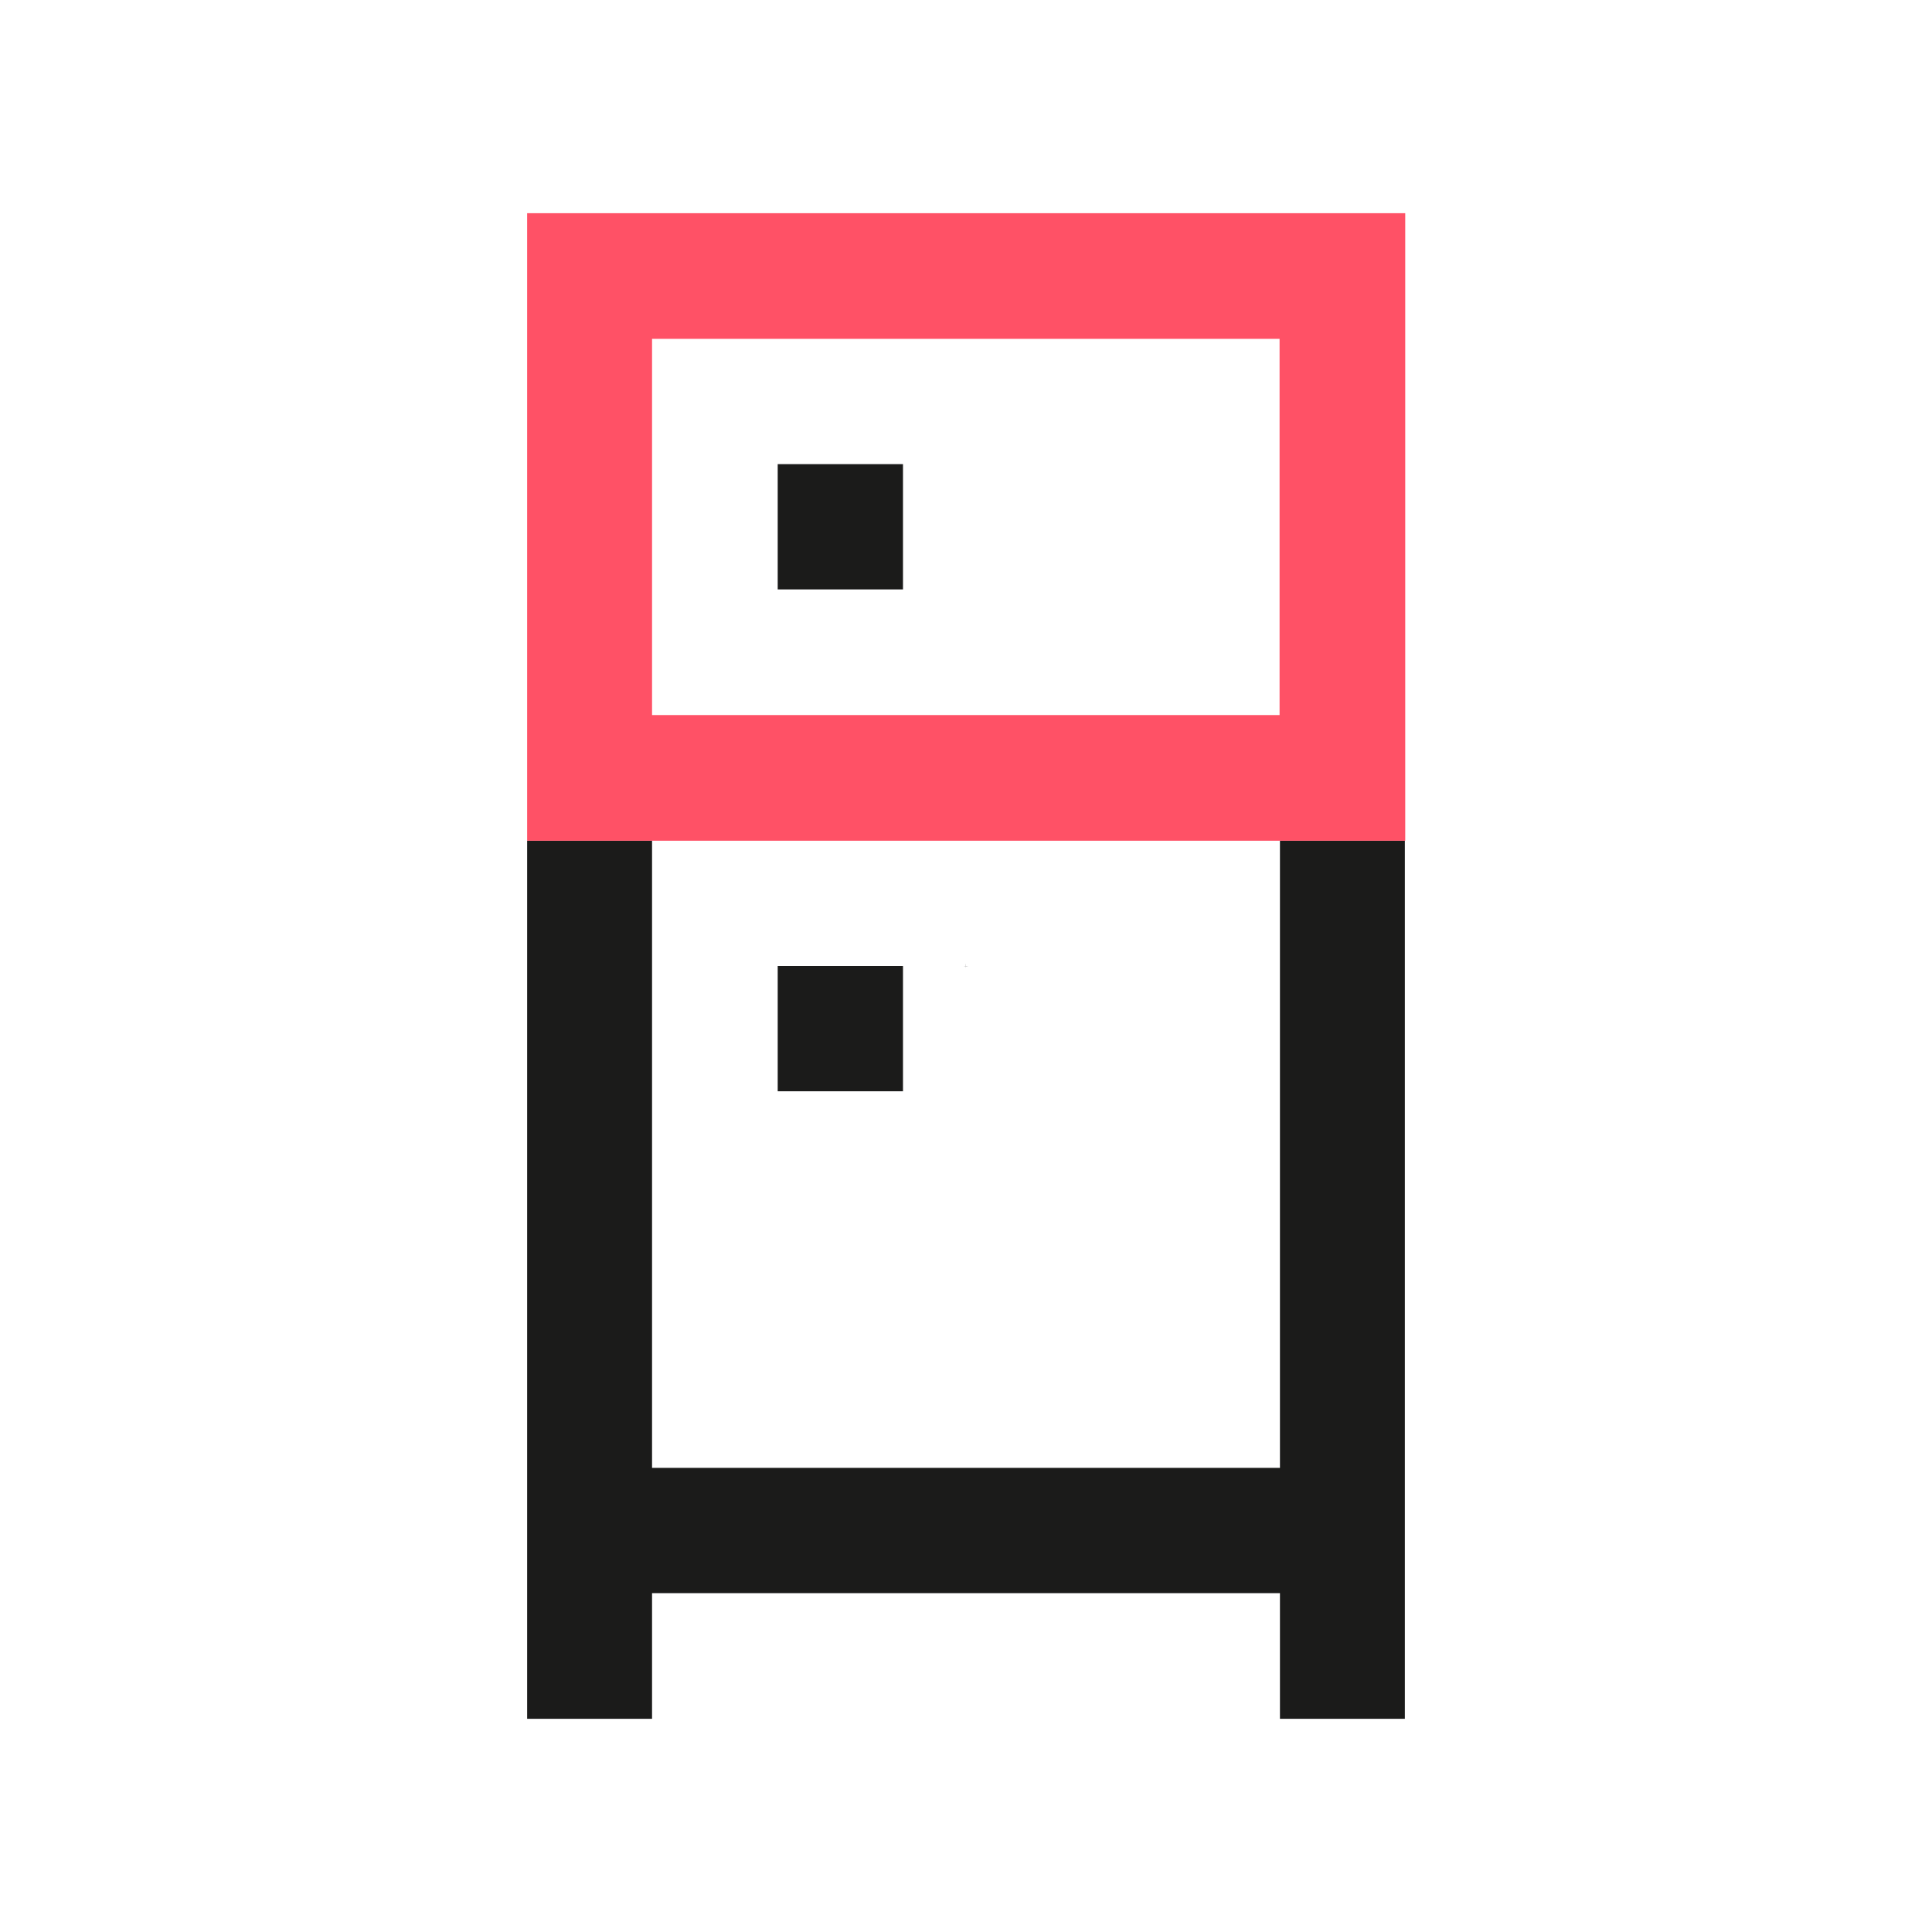 <?xml version="1.0" encoding="utf-8"?>
<!-- Generator: Adobe Illustrator 27.5.0, SVG Export Plug-In . SVG Version: 6.00 Build 0)  -->
<svg version="1.1" id="Capa_1" xmlns="http://www.w3.org/2000/svg" xmlns:xlink="http://www.w3.org/1999/xlink" x="0px" y="0px"
	 viewBox="0 0 512 512" style="enable-background:new 0 0 512 512;" xml:space="preserve">
<style type="text/css">
	.st0{fill:#FFFFFF;}
	.st1{fill:#1B1B1A;}
	.st2{fill-rule:evenodd;clip-rule:evenodd;fill:#1B1B1A;}
	.st3{fill:#BDBDBD;}
	.st4{fill:url(#SVGID_1_);}
	.st5{fill:#FF5166;}
	.st6{fill:#C5C5C5;}
	.st7{fill:none;}
	.st8{fill-rule:evenodd;clip-rule:evenodd;fill:#FF5166;}
</style>
<g>
	<path class="st6" d="M256.6,256c-0.2,0-0.4,0.1-0.6,0.1c-0.2,0-0.4-0.1-0.6-0.1H256.6z"/>
	<path class="st6" d="M256.6,256c-0.2,0-0.4,0.1-0.6,0.1c-0.2,0-0.4-0.1-0.6-0.1H256.6z"/>
	<path class="st6" d="M256,256c0,0.2-0.1,0.4-0.1,0.6v-1.3C256,255.6,256,255.8,256,256z"/>
	<g>
		<rect x="206.1" y="123" class="st1" width="33.2" height="33.2"/>
		<polygon class="st1" points="372.3,222.8 372.3,455.5 339.2,455.5 339.2,422.2 172.8,422.2 172.8,455.5 139.7,455.5 139.7,222.8 
			172.8,222.8 172.8,389 339.2,389 339.2,222.8 		"/>
		<rect x="206.1" y="256" class="st1" width="33.2" height="33.2"/>
	</g>
	<path class="st5" d="M139.7,56.5v166.3h232.7V56.5H139.7z M339.2,189.5H172.8V89.8h166.3V189.5z"/>
</g>
</svg>
